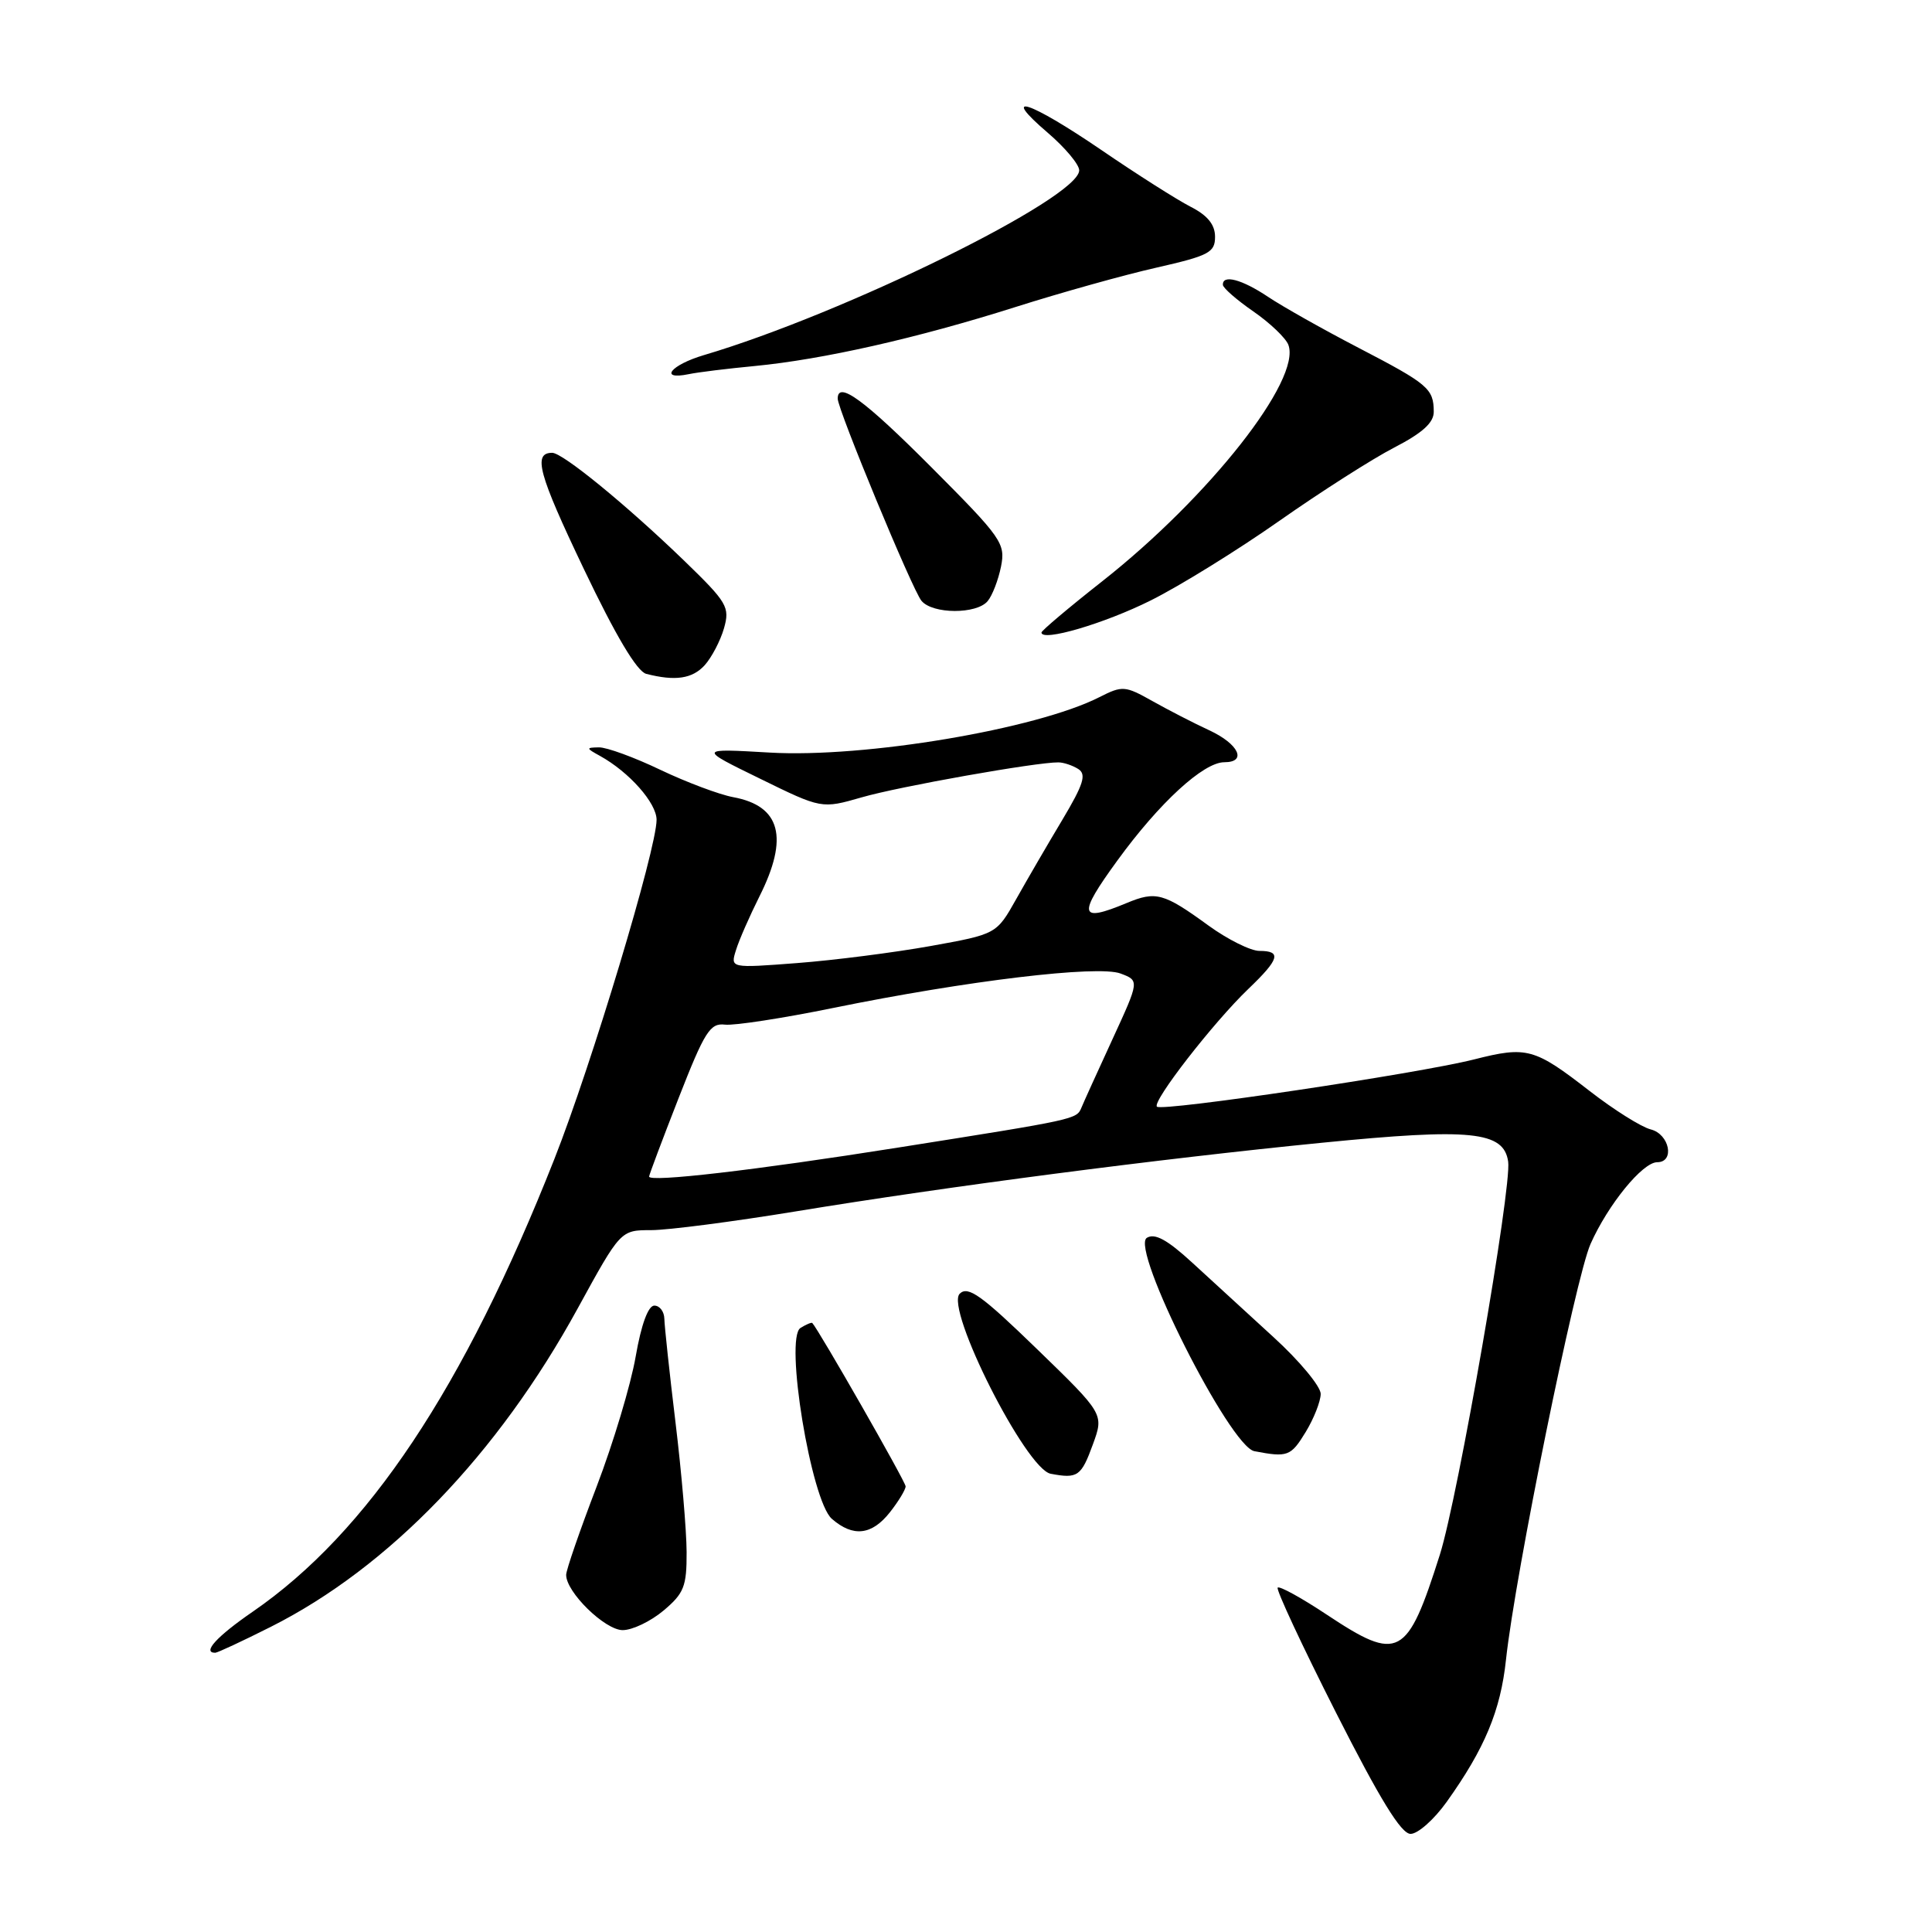 <?xml version="1.0" encoding="UTF-8" standalone="no"?>
<!DOCTYPE svg PUBLIC "-//W3C//DTD SVG 1.1//EN" "http://www.w3.org/Graphics/SVG/1.1/DTD/svg11.dtd" >
<svg xmlns="http://www.w3.org/2000/svg" xmlns:xlink="http://www.w3.org/1999/xlink" version="1.1" viewBox="0 0 256 256">
 <g >
 <path fill="currentColor"
d=" M 191.70 238.75 C 196.73 231.70 198.83 226.68 199.55 219.93 C 200.77 208.60 208.76 169.34 210.75 164.84 C 213.08 159.60 217.65 154.00 219.59 154.00 C 221.96 154.00 221.22 150.27 218.72 149.65 C 217.47 149.33 213.84 147.05 210.67 144.59 C 203.30 138.87 202.34 138.60 195.32 140.38 C 187.84 142.27 153.98 147.31 153.30 146.64 C 152.63 145.97 160.78 135.48 165.40 131.05 C 169.54 127.09 169.86 126.00 166.88 126.00 C 165.72 126.00 162.68 124.49 160.13 122.64 C 154.19 118.32 153.17 118.04 149.28 119.66 C 142.97 122.29 142.75 121.31 148.06 114.02 C 153.62 106.37 159.46 101.00 162.23 101.00 C 165.28 101.00 164.14 98.58 160.24 96.77 C 158.18 95.82 154.79 94.07 152.69 92.89 C 149.08 90.86 148.72 90.83 145.69 92.37 C 137.33 96.62 114.58 100.45 102.00 99.72 C 92.50 99.17 92.50 99.17 100.69 103.17 C 108.87 107.18 108.87 107.18 114.19 105.65 C 119.11 104.22 137.37 100.98 140.24 101.02 C 140.93 101.02 142.12 101.42 142.88 101.90 C 143.99 102.61 143.57 103.93 140.76 108.64 C 138.83 111.86 136.08 116.59 134.65 119.14 C 132.04 123.78 132.04 123.78 123.27 125.36 C 118.45 126.22 110.51 127.24 105.64 127.61 C 96.77 128.29 96.77 128.29 97.52 125.90 C 97.92 124.58 99.33 121.38 100.63 118.78 C 104.55 110.98 103.44 106.79 97.16 105.63 C 95.32 105.29 90.98 103.66 87.51 102.01 C 84.05 100.35 80.38 99.01 79.36 99.03 C 77.63 99.06 77.64 99.14 79.50 100.16 C 83.37 102.30 87.00 106.40 87.00 108.63 C 87.00 112.50 78.39 141.08 73.46 153.57 C 61.46 183.97 48.75 203.04 33.50 213.55 C 28.73 216.83 26.75 219.00 28.52 219.00 C 28.81 219.00 32.14 217.45 35.91 215.55 C 51.53 207.68 65.97 192.70 76.55 173.37 C 82.23 163.00 82.23 163.00 86.28 163.00 C 88.51 163.00 97.12 161.88 105.42 160.52 C 125.54 157.21 153.54 153.56 175.17 151.42 C 194.93 149.46 199.26 149.90 199.84 153.92 C 200.33 157.36 193.20 198.38 190.79 206.00 C 186.45 219.68 185.33 220.27 175.82 213.96 C 172.48 211.74 169.54 210.12 169.30 210.37 C 169.06 210.61 172.53 218.05 177.01 226.90 C 182.86 238.44 185.66 243.00 186.91 243.00 C 187.88 243.00 190.03 241.09 191.70 238.75 Z  M 87.92 213.41 C 90.63 211.13 91.00 210.21 90.98 205.66 C 90.97 202.82 90.31 195.10 89.51 188.50 C 88.71 181.90 88.05 175.71 88.03 174.75 C 88.01 173.79 87.42 173.00 86.70 173.00 C 85.89 173.00 84.97 175.49 84.23 179.75 C 83.59 183.46 81.26 191.22 79.05 197.00 C 76.84 202.78 75.02 208.03 75.02 208.67 C 74.99 210.95 80.16 216.00 82.51 216.00 C 83.80 216.00 86.23 214.83 87.92 213.41 Z  M 117.93 200.37 C 119.07 198.92 120.00 197.38 120.00 196.95 C 120.00 196.34 108.49 176.21 107.63 175.30 C 107.53 175.20 106.82 175.49 106.07 175.96 C 103.93 177.28 107.47 198.84 110.22 201.25 C 113.04 203.71 115.52 203.43 117.93 200.37 Z  M 144.82 191.37 C 146.28 187.36 146.28 187.36 137.39 178.74 C 130.05 171.62 128.27 170.35 127.17 171.42 C 125.19 173.37 135.95 194.67 139.22 195.28 C 142.80 195.96 143.27 195.63 144.82 191.37 Z  M 173.01 189.75 C 174.10 187.96 174.99 185.69 175.00 184.70 C 175.00 183.71 172.20 180.33 168.77 177.20 C 165.34 174.06 160.48 169.61 157.98 167.31 C 154.66 164.26 153.02 163.37 151.96 164.02 C 149.72 165.41 162.96 191.67 166.21 192.29 C 170.62 193.13 171.04 192.98 173.01 189.75 Z  M 93.38 88.14 C 94.30 87.11 95.45 84.92 95.93 83.26 C 96.73 80.44 96.38 79.84 90.65 74.29 C 83.00 66.90 74.56 60.00 73.17 60.00 C 70.58 60.00 71.34 62.78 77.35 75.37 C 81.59 84.26 84.40 88.97 85.63 89.29 C 89.49 90.28 91.74 89.94 93.38 88.14 Z  M 152.50 79.55 C 156.35 77.63 164.00 72.89 169.50 69.03 C 175.00 65.17 181.86 60.79 184.75 59.30 C 188.50 57.36 190.00 56.00 189.98 54.54 C 189.96 51.49 189.25 50.89 180.00 46.08 C 175.32 43.65 169.93 40.61 168.02 39.33 C 164.55 37.01 161.97 36.33 162.04 37.75 C 162.06 38.16 163.88 39.75 166.08 41.27 C 168.28 42.79 170.36 44.78 170.71 45.68 C 172.48 50.29 160.24 65.84 146.08 77.00 C 141.63 80.50 138.00 83.57 138.00 83.81 C 138.00 85.08 146.34 82.63 152.50 79.55 Z  M 130.87 79.65 C 131.49 78.91 132.28 76.85 132.64 75.07 C 133.25 72.00 132.75 71.28 123.41 61.91 C 114.53 53.00 111.00 50.41 111.00 52.82 C 111.00 54.26 120.90 78.18 122.10 79.61 C 123.57 81.39 129.41 81.41 130.87 79.65 Z  M 100.00 48.50 C 109.04 47.63 121.54 44.81 134.50 40.70 C 140.55 38.78 148.99 36.42 153.25 35.46 C 160.19 33.88 161.00 33.46 161.00 31.38 C 161.00 29.76 160.01 28.54 157.75 27.39 C 155.96 26.47 150.63 23.09 145.91 19.86 C 136.35 13.34 132.37 12.06 138.82 17.58 C 141.12 19.55 143.00 21.79 143.00 22.57 C 143.00 26.24 111.88 41.55 93.25 47.06 C 88.87 48.36 87.25 50.40 91.25 49.58 C 92.49 49.32 96.42 48.84 100.00 48.50 Z  M 86.01 155.90 C 86.01 155.68 87.77 151.00 89.92 145.50 C 93.37 136.68 94.09 135.53 96.07 135.77 C 97.30 135.91 103.75 134.92 110.40 133.56 C 128.15 129.94 145.50 127.86 148.49 129.00 C 150.98 129.94 150.98 129.94 147.40 137.72 C 145.43 142.00 143.58 146.07 143.30 146.76 C 142.65 148.32 142.69 148.31 119.00 152.06 C 100.01 155.07 85.99 156.69 86.01 155.90 Z "/>
</g>
</svg>